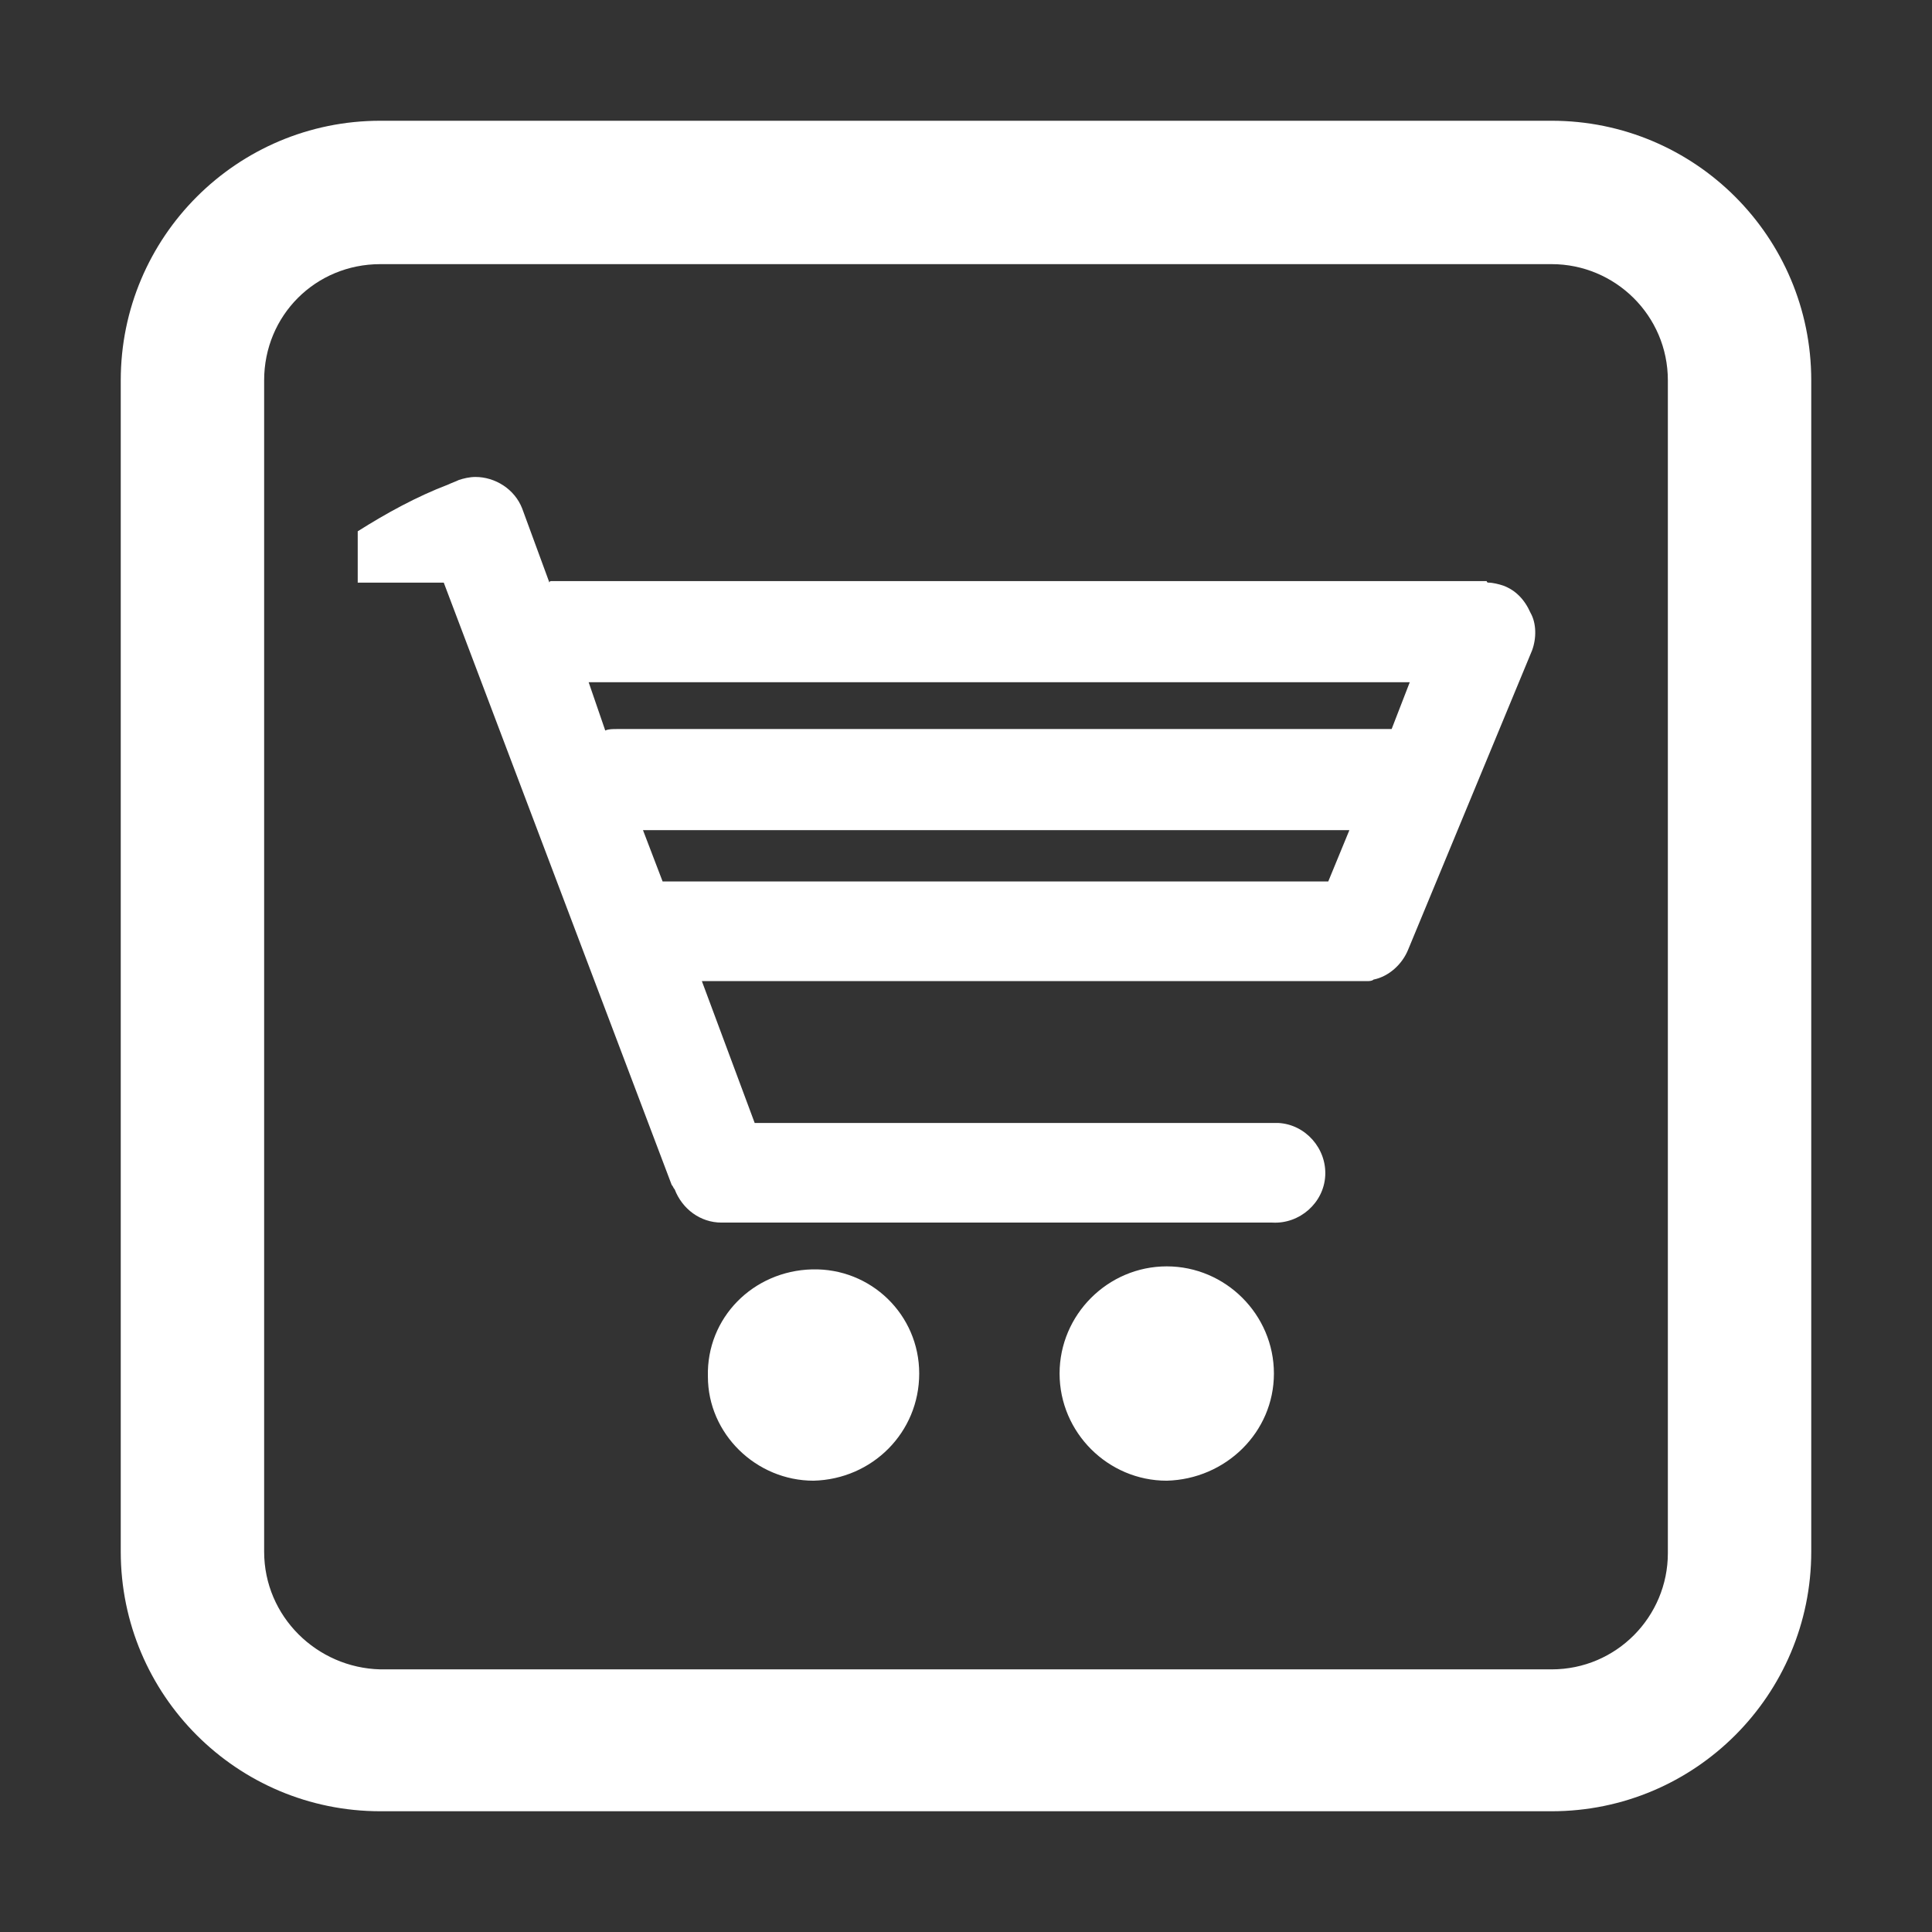 <svg style="width: 32px; height: 32px; position: relative; margin: 8px 8px 8px 8px; top: 1px; left: 12px; float: left;" version="1.1" xmlns="http://www.w3.org/2000/svg" xmlns:xlink="http://www.w3.org/1999/xlink" x="0px" y="0px" viewBox="0 0 128 128" enable-background="new 0 0 128 128" xml:space="preserve">
<rect x="0" y="0" width="128" height="128" fill="#333333" stroke="none"/>
<g class="nav-icon-official-store" fill="#fff"><path d="M25.2,120C15.7,120,8,112.3,8,102.8V25.2C8,15.7,15.7,8,25.2,8h77.6c9.5,0,17.2,7.7,17.2,17.2v77.6c0,9.5-7.7,17.2-17.2,17.2H25.2z M25.2,17.5c-4.3,0-7.7,3.4-7.7,7.7c0,0,0,0,0,0v77.6c0,4.3,3.5,7.7,7.7,7.8c0,0,0,0,0,0h77.6c4.3,0,7.7-3.5,7.7-7.7c0,0,0,0,0,0V25.2c0-4.3-3.5-7.7-7.7-7.7c0,0,0,0,0,0C102.8,17.5,25.2,17.5,25.2,17.5z M99.6,38.8c-0.3-0.1-0.7-0.2-1-0.2c0,0-0.1,0-0.1-0.1v0h-62c0,0-0.1,0-0.1,0.1v0l-1.8-4.9c-0.5-1.3-1.8-2.1-3.1-2.1c-0.4,0-0.8,0.1-1.1,0.2c-0.2,0.1-0.5,0.2-0.7,0.3c-2.1,0.8-4.1,1.9-6,3.1v3.4h5.7l15.1,39.9c0.1,0.1,0.1,0.2,0.2,0.3c0.5,1.3,1.7,2.2,3.1,2.2h36.5c1.8,0.1,3.4-1.3,3.5-3.1c0.1-1.8-1.3-3.4-3.1-3.5c-0.1,0-0.2,0-0.4,0H50L46.5,65h44.1c0.1,0,0.3,0,0.4-0.1c1-0.2,1.9-1,2.3-2l8.2-19.8c0.3-0.8,0.3-1.8-0.1-2.5C101,39.7,100.4,39.1,99.6,38.8z M39,45.2h54.4l-1.2,3.1H40.9c-0.3,0-0.6,0-0.8,0.1L39,45.2zM88,58.4H43.9L42.6,55h46.8L88,58.4z M60.9,91c0-3.9-3.2-7-7.1-6.9s-7,3.2-6.9,7.1c0,3.8,3.2,6.9,7,6.9C57.8,98,60.9,94.9,60.9,91zM84.4,91c0-3.9-3.2-7.1-7.1-7.1c-3.9,0-7.1,3.2-7.1,7.1c0,3.9,3.2,7.1,7.1,7.1C81.2,98,84.4,94.9,84.4,91z"></path></g>
</svg>